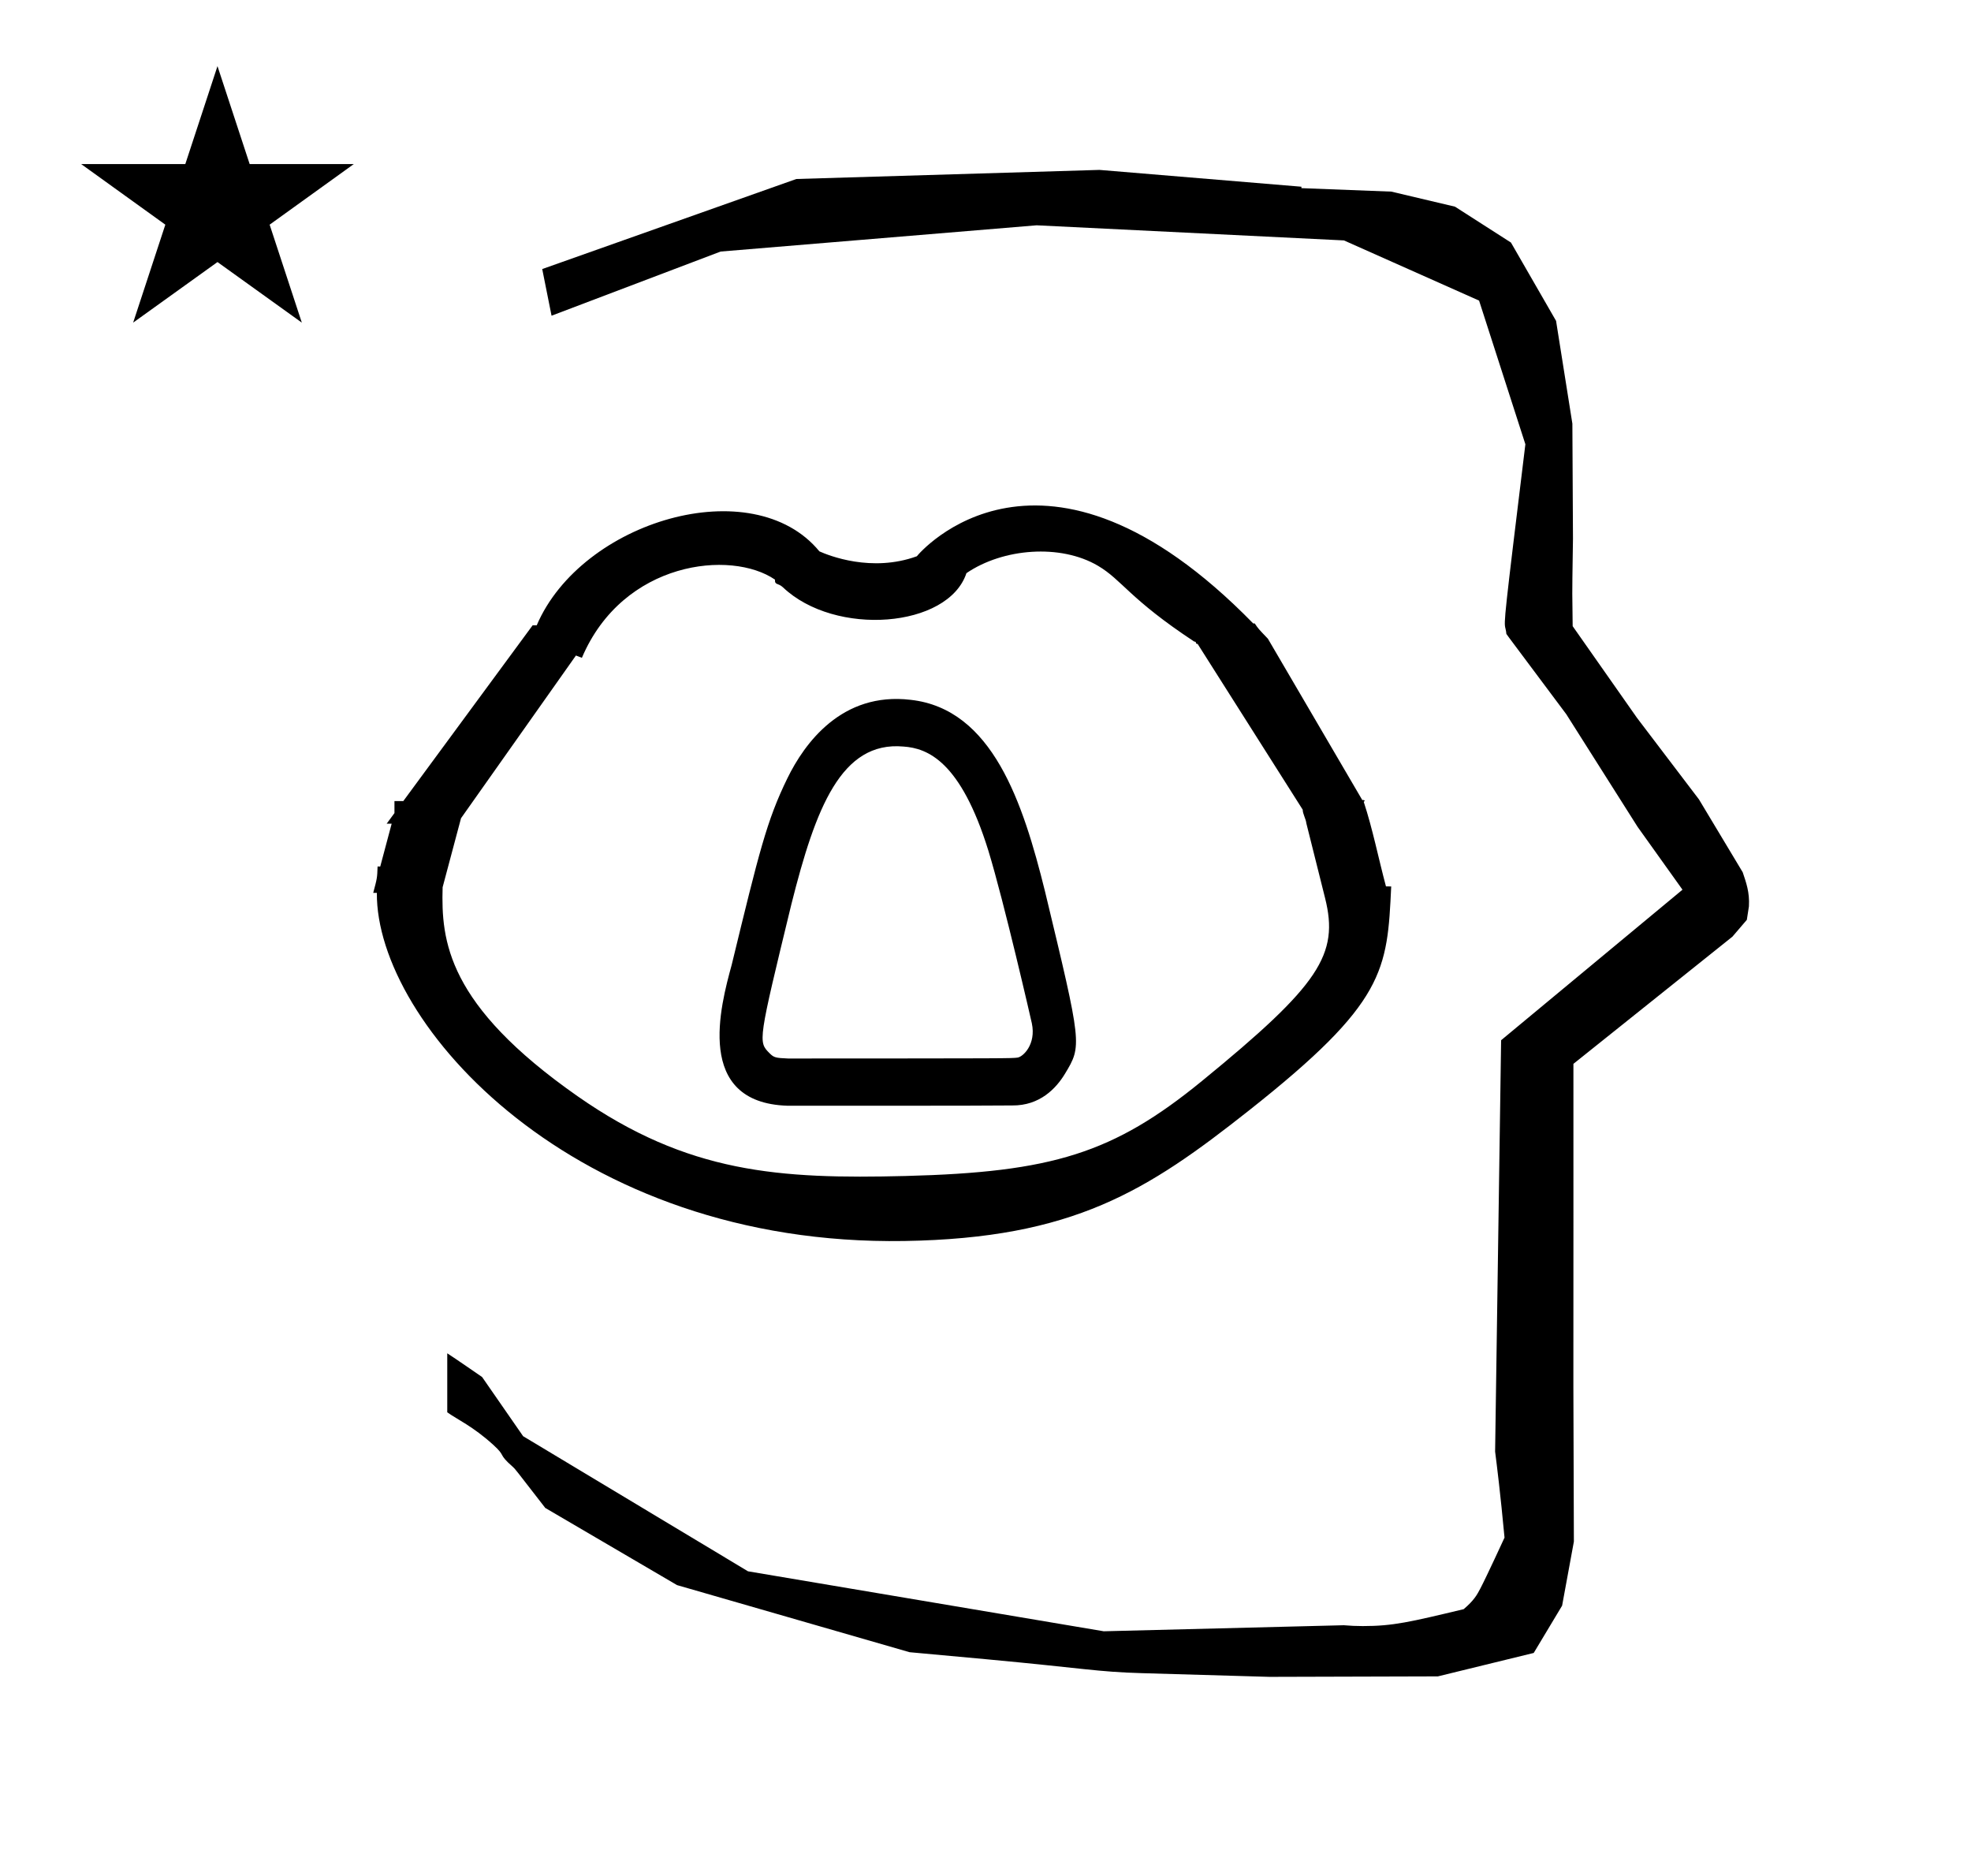 <?xml version="1.0" standalone="no"?>
<!DOCTYPE svg PUBLIC "-//W3C//DTD SVG 1.1//EN" "http://www.w3.org/Graphics/SVG/1.1/DTD/svg11.dtd" >
<svg xmlns="http://www.w3.org/2000/svg" xmlns:xlink="http://www.w3.org/1999/xlink" version="1.1" viewBox="-10 0 1051 1000">
  <g transform="matrix(1 0 0 -1 0 800)">
   <path fill="currentColor"
d="M828.399 483.872c0 9.499 0.36 25.483 0.36 28.905l-0.319 61.375l-8.695 54.78l-24.058 41.76l-29.835 19.125l-33.941 8.025l-47.95 1.851v0.765l-107.704 8.961l-161.614 -4.844l-135.511 -48.012l4.974 -24.871
l90.151 34.204l168.519 13.991l163.859 -8.058l72.058 -32.085l24.685 -76.583c-11.297 -92.723 -11.539 -94.709 -10.623 -98.197c0.273 -1.037 0.408 -1.988 0.495 -2.922c0.488 -0.642 1.134 -1.585 1.486 -2.056
l30.446 -40.733l38.043 -60.068l23.93 -33.502l-96.711 -80.25l-3.2 -219.288c0.963 -7.562 2.785 -22.011 5.018 -45.877c-0.129 -0.27 -9.651 -20.968 -12.835 -27.02c-1.806 -3.433 -3.364 -6.395 -8.945 -11.126
c-28.726 -6.872 -37.675 -9.013 -53.794 -9.013c-3.384 0 -6.778 0.143 -10.174 0.446l-127.95 -3.22l-189.706 31.974l-119.91 72.026l-21.873 31.545c-0.186 0.126 -14.954 10.348 -18.583 12.652v-31.463
c5.417 -3.871 13.507 -7.363 24.44 -17.25c7.326 -6.626 2.096 -4.456 10.624 -11.926c1.03 -0.902 1.03 -0.902 17.201 -21.806l70.264 -41.139l123.979 -35.769l40.835 -3.746
c52.826 -4.908 59.067 -6.732 83.047 -7.427l68.08 -1.973l89.761 0.254l51.107 12.491l15.138 25.207l6.277 34.16l-0.269 82.949l0.029 84.228l-0.006 87.519l84.784 67.802l7.686 8.967l1.115 7.195
c0.449 7.613 -1.525 12.802 -3.312 18.178l-23.33 38.844l-33.024 43.448l-34.318 48.902c-0.203 16.13 -0.203 16.13 -0.203 17.695zM33.295 712.521h55.515l17.161 52.226l17.16 -52.226h55.516l-44.867 -32.296
l17.161 -52.225l-44.97 32.296l-44.971 -32.296l17.161 52.225zM540.727 249.125l-0.006 -0.247c0.003 0.082 0.006 0.165 0.006 0.247zM496.956 388.321c-0.021 0.024 -0.062 0.072 0 0zM435.826 382.777
l0.064 0.097c-0.011 -0.016 -0.021 -0.032 -0.064 -0.097zM396.341 253.716l0.018 0.114c-0.006 -0.038 -0.018 -0.076 -0.018 -0.114zM400.018 238.853l-0.083 0.09
c0.028 -0.03 0.056 -0.06 0.083 -0.09zM403.274 236.381l-0.405 0.12c0.136 -0.042 0.271 -0.083 0.405 -0.12zM405.188 236.017c0.016 0 0.031 -0.008 0 0zM471.772 402
c-33.228 3.011 -46.89 -32.824 -59.744 -83.916c-17.832 -73.423 -17.832 -73.423 -11.673 -79.582c2.356 -2.356 3.223 -2.518 9.926 -2.812c119.01 0.052 119.01 0.052 122.306 0.488c2.846 0.354 10.006 6.979 7.63 18.263
c-0.185 0.932 -14.787 64.67 -23.2 92.099c-14.767 47.619 -32.359 54.568 -45.244 55.46zM529.737 210.662c-9.248 -0.189 -118.663 -0.185 -119.861 -0.146c-49.777 1.6 -35.648 53.365 -29.717 75.099
c14.709 60.514 18.696 76.916 29.713 99.492c9.013 18.439 28.891 46.203 65.704 41.802c43.676 -4.842 59.957 -54.999 71.623 -102c19.793 -82.266 19.793 -82.266 10.664 -97.369c-4.636 -7.67 -13.336 -17.04 -28.126 -16.878zM642.056 213.358z
M271.976 462.334zM202.864 335.102zM472.145 168.75zM265.912 210.75zM384.524 173.435zM708.067 363.868zM202.864 335.102zM708.067 363.868zM717.178 372.539c4.772 -14.454 7.845 -30.096 11.858 -45.08l2.798 -0.046
c-2.128 -44.898 -2.929 -61.804 -75.834 -119.413c-54.248 -42.866 -93.536 -68.147 -183.814 -69.601c-176.225 -2.835 -281.8 115.944 -281.235 185.588h-1.943c2.124 7.963 2.124 7.963 2.326 14.077l1.422 -0.024l6.088 22.83
h-2.672c1.387 1.885 2.775 3.77 4.163 5.653v6.416h4.722l68.945 93.678h2.188c23.855 55.78 115.241 82.651 150.736 39.443c5.039 -2.265 27.896 -11.385 51.965 -2.609c1.095 1.465 66.874 79.295 179.369 -35.825h0.804
c1.909 -2.81 1.909 -2.81 7.013 -8.135l50.342 -86.023c0.751 0.063 1.345 0.017 1.227 -0.528zM226.022 327c-0.835 -28.628 2.331 -62.674 71.858 -111.343c58.998 -41.299 107.885 -44.266 174.999 -42.602
c78.197 2.013 110.826 12.062 158.045 50.648c62.792 51.312 73.196 67.393 65.645 97.535l-9.985 39.86c-0.221 2.295 -1.957 5.038 -1.938 7.238l-56.029 88.371c-1.504 -0.059 -0.303 1.308 -1.807 1.248
c-34.681 22.866 -38.379 32.772 -51.334 40.412c-19.948 11.764 -50.619 9.396 -70.145 -3.931c-9.72 -29.28 -70.028 -33.973 -97.818 -7.568c-2.59 2.461 -4.5 1.092 -4.255 4.111c-23.34 16.061 -81.014 10.031 -102.976 -41.675
l-3.178 1.223l-61.274 -86.746z" />
  </g>

</svg>
